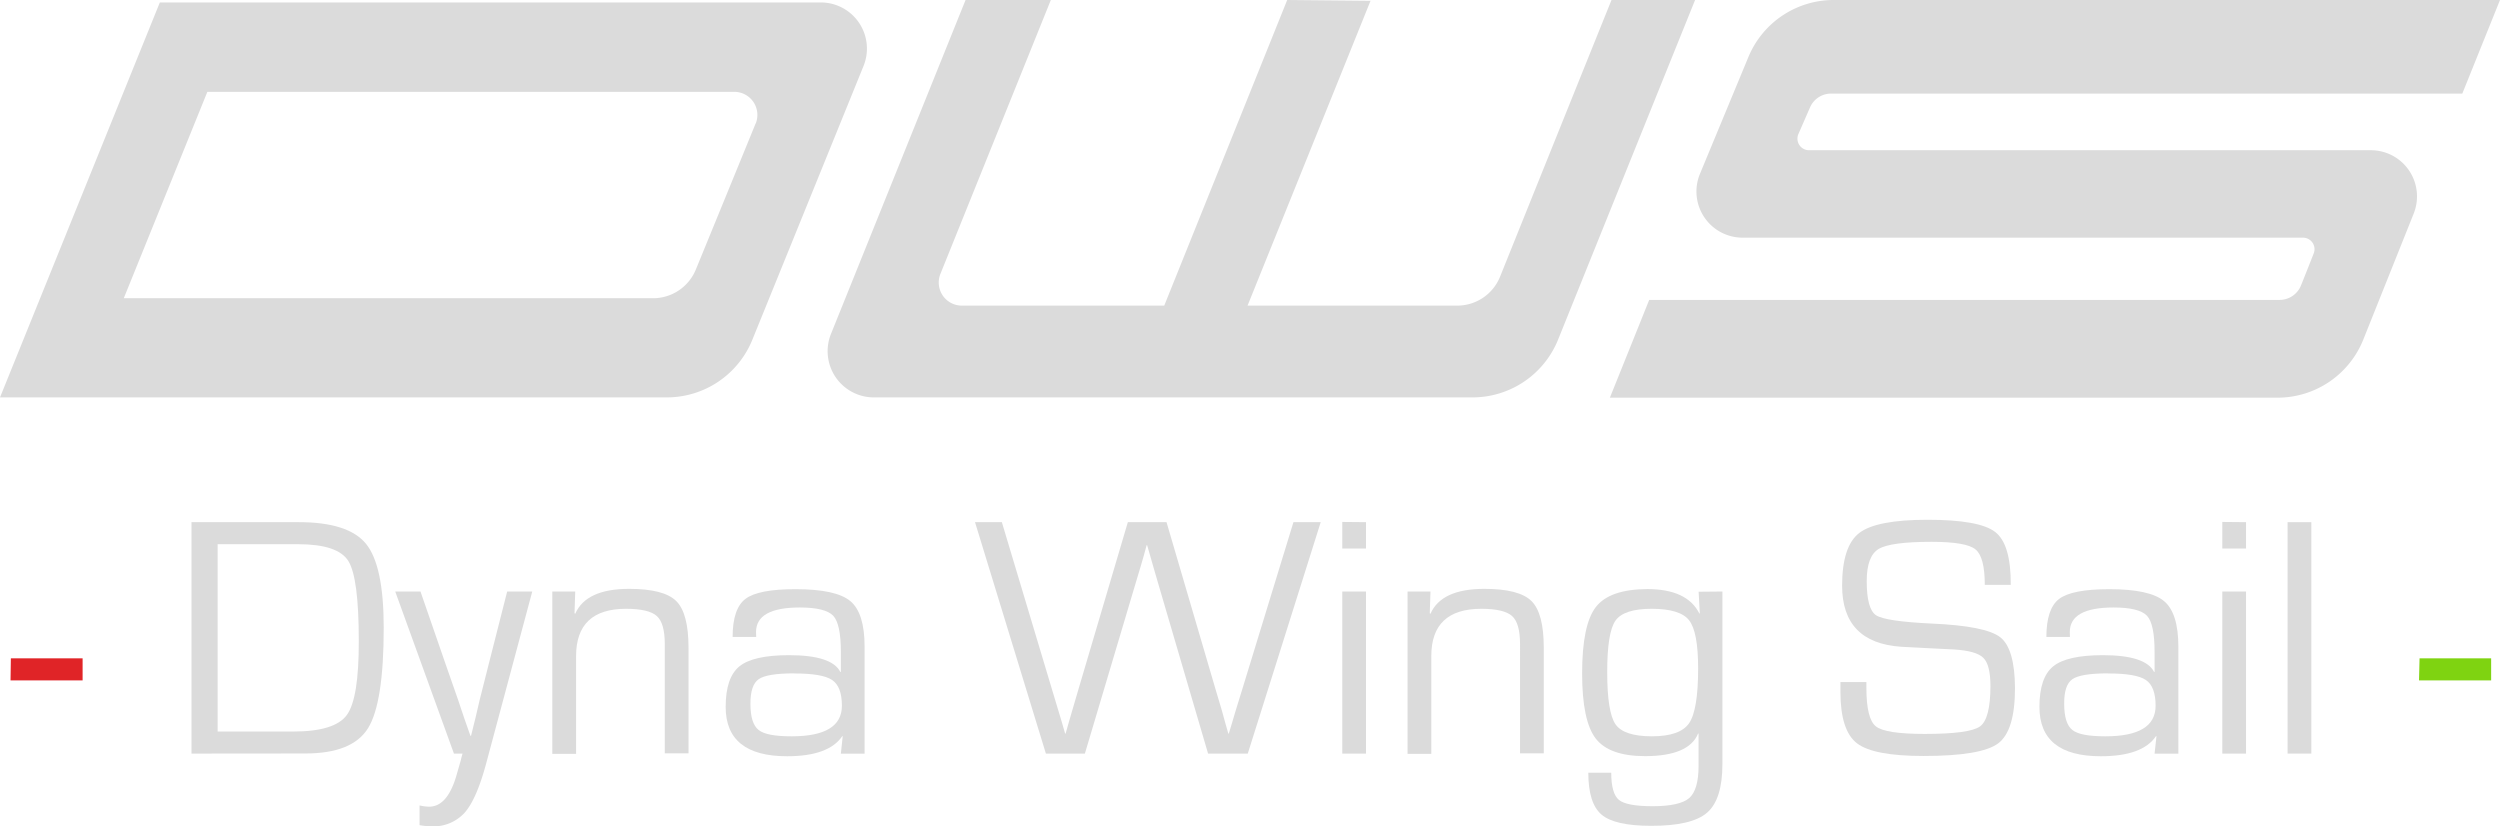 <svg id="Défaut" xmlns="http://www.w3.org/2000/svg" viewBox="0 0 460.3 152.14"><defs><style>.cls-1{fill:#dbdbdb;}.cls-2{fill:#e02427;}.cls-3{fill:#7fd311;}</style></defs><title>Plan de travail 2</title><path class="cls-1" d="M151.12.45H29.43L0,73.17H122.76a17,17,0,0,0,15.76-10.61q10.24-25.2,20.47-50.4A8.5,8.5,0,0,0,151.12.45Zm-12,22.3q-5.49,13.44-11,26.87a8.51,8.51,0,0,1-7.87,5.29H22.79l15.39-38h97A4.25,4.25,0,0,1,139.14,22.75Z"/><path class="cls-1" d="M268.29,56.27H229.7L252.34.15,237,0q-11.32,28.14-22.64,56.27H177.09a4.25,4.25,0,0,1-3.94-5.84L193.48,0h-15.7L153,61.48a8.51,8.51,0,0,0,7.89,11.69H271.1a17,17,0,0,0,15.78-10.65Q299.48,31.26,312.1,0H296.71q-10.27,25.47-20.54,51A8.5,8.5,0,0,1,268.29,56.27Z"/><path class="cls-1" d="M426,46.66q-1.15,2.94-2.33,5.87a4.25,4.25,0,0,1-3.95,2.69H303.65q-3.61,9-7.24,18H419.34a17,17,0,0,0,15.79-10.7q4.64-11.59,9.28-23.2a8.5,8.5,0,0,0-7.9-11.66H333.08a2.13,2.13,0,0,1-1.95-3l2.13-4.88a4.23,4.23,0,0,1,3.89-2.55H453.36L460.3,0H337.63a17,17,0,0,0-15.71,10.49Q317.46,21.24,313,32a8.5,8.5,0,0,0,7.86,11.76H424A2.12,2.12,0,0,1,426,46.66Z"/><path class="cls-2" d="M2,121.21H15.21v4.06H1.94Z"/><path class="cls-1" d="M35.26,138.75V96.14H55q9.15,0,12.4,4t3.25,15.43q0,13.86-2.89,18.51t-11.54,4.65Zm4.81-4.06H54q7.65,0,9.87-3.06T66.06,118q0-11.61-1.92-14.7t-9.2-3.1H40.07Z"/><path class="cls-1" d="M98,108.91l-8.46,31.56q-1.78,6.67-4,9.18a7.76,7.76,0,0,1-6.19,2.49,13.53,13.53,0,0,1-2.1-.21V148.3a9.81,9.81,0,0,0,1.53.22c2.36.13,4.1-1.78,5.25-5.71l.84-2.93c0-.11.12-.49.29-1.13H83.58L72.77,108.91h4.65l4.6,13.3,2.31,6.61,1.12,3.34,1.16,3.31h.12l.82-3.31.78-3.34L90,122.21l3.38-13.3Z"/><path class="cls-1" d="M101.69,108.91h4.22l-.13,4,.13.1q2-4.59,9.93-4.59,6.41,0,8.67,2.25c1.51,1.49,2.26,4.37,2.26,8.61v19.42H122.4V118.58q0-3.84-1.47-5.16t-5.65-1.33q-9.21,0-9.21,8.71v18h-4.38Z"/><path class="cls-1" d="M139.23,117.27h-4.34q0-5.2,2.36-7t9.23-1.79q7.46,0,10.09,2.2c1.75,1.46,2.62,4.26,2.62,8.38v19.7h-4.37l.34-3.21-.09,0q-2.5,3.69-10.15,3.69-11.31,0-11.31-9.09,0-5.4,2.53-7.46t9.15-2.06q7.88,0,9.43,3.09l.1,0V120c0-3.41-.47-5.63-1.41-6.63s-3-1.52-6.15-1.52q-8.06,0-8.06,4.53C139.2,116.54,139.21,116.84,139.23,117.27Zm7,6.71q-5,0-6.54,1.07t-1.52,4.55c0,2.42.5,4,1.5,4.8s3,1.17,6.09,1.17q9.24,0,9.25-5.62,0-3.54-1.8-4.75C152,124.39,149.72,124,146.26,124Z"/><path class="cls-1" d="M243.17,96.14l-13.43,42.61h-7.31l-9-30.69-1.12-3.84c-.07-.2-.25-.84-.54-1.9l-.56-1.94h-.09l-.53,1.94-.56,1.93-1.16,3.88-9.12,30.62h-7.18L179.52,96.14h4.94l9.18,30.62,1.25,4.16c.1.33.31,1,.62,2.06l.6,2.09h.09l.59-2.09.6-2.06,1.21-4.13,9.06-30.65h7.12l9,30.68,1.22,4.1.57,2.09.59,2.06h.09l.63-2.09.62-2.1,1.29-4.18,9.36-30.56Z"/><path class="cls-1" d="M251.51,96.14V101h-4.37v-4.9Zm0,12.77v29.84h-4.37V108.91Z"/><path class="cls-1" d="M259.16,108.91h4.22l-.13,4,.13.1q2-4.59,9.93-4.59,6.4,0,8.67,2.25c1.51,1.49,2.26,4.37,2.26,8.61v19.42h-4.37V118.58q0-3.84-1.47-5.16t-5.65-1.33q-9.22,0-9.22,8.71v18h-4.37Z"/><path class="cls-1" d="M317.13,108.91v31.78q0,6.48-2.81,8.93T304,152.05q-6.69,0-9.12-2.06c-1.62-1.37-2.44-3.94-2.44-7.71h4.22c0,2.56.48,4.23,1.42,5s3,1.16,6.23,1.16,5.57-.5,6.71-1.5,1.72-3,1.72-5.87v-6l-.09,0q-1.7,4.14-9.74,4.15-6.63,0-9.12-3.26T291.3,124q0-9,2.54-12.25t9.45-3.29q7.35,0,9.59,4.49l.09,0-.22-4Zm-13,3.18q-5.14,0-6.68,2.17t-1.53,9.51q0,7.39,1.53,9.59t6.68,2.21q5.22,0,6.87-2.42c1.11-1.62,1.66-5,1.66-10.07,0-4.5-.55-7.45-1.66-8.87S307.58,112.09,304.1,112.09Z"/><path class="cls-1" d="M370.22,107.69h-4.78q0-5.16-1.72-6.54c-1.14-.93-3.84-1.39-8.08-1.39q-7.56,0-9.75,1.32T343.7,107c0,3.44.58,5.53,1.72,6.28s4.55,1.26,10.22,1.53q10,.43,12.66,2.53t2.7,9.36q0,7.87-3.11,10.18t-13.72,2.31q-9.23,0-12.26-2.33t-3.05-9.38l0-1.9h4.78v1.06c0,3.81.58,6.17,1.75,7.1s4.15,1.39,9,1.39q8.28,0,10.18-1.39t1.91-7.41q0-3.92-1.3-5.2c-.86-.87-2.67-1.38-5.42-1.55l-5-.25-4.75-.25q-10.83-.75-10.84-11.24,0-7.28,3.16-9.71t12.58-2.43q9.56,0,12.46,2.26T370.22,107.69Z"/><path class="cls-1" d="M381.12,117.27h-4.34q0-5.2,2.35-7c1.58-1.19,4.65-1.79,9.23-1.79q7.47,0,10.09,2.2c1.75,1.46,2.63,4.26,2.63,8.38v19.7H396.7l.35-3.21-.1,0q-2.49,3.69-10.15,3.69-11.3,0-11.3-9.09,0-5.4,2.53-7.46c1.68-1.37,4.74-2.06,9.15-2.06q7.88,0,9.43,3.09l.09,0V120c0-3.41-.46-5.63-1.4-6.63s-3-1.52-6.15-1.52q-8.06,0-8.06,4.53C381.09,116.54,381.1,116.84,381.12,117.27Zm7,6.71q-5,0-6.55,1.07t-1.51,4.55c0,2.42.5,4,1.5,4.8s3,1.17,6.09,1.17q9.24,0,9.24-5.62,0-3.54-1.79-4.75T388.15,124Z"/><path class="cls-1" d="M413.54,96.14V101h-4.37v-4.9Zm0,12.77v29.84h-4.37V108.91Z"/><path class="cls-1" d="M425.56,96.14v42.61h-4.37V96.14Z"/><path class="cls-3" d="M445.49,121.21h13.18v4.06H445.39Z"/></svg>